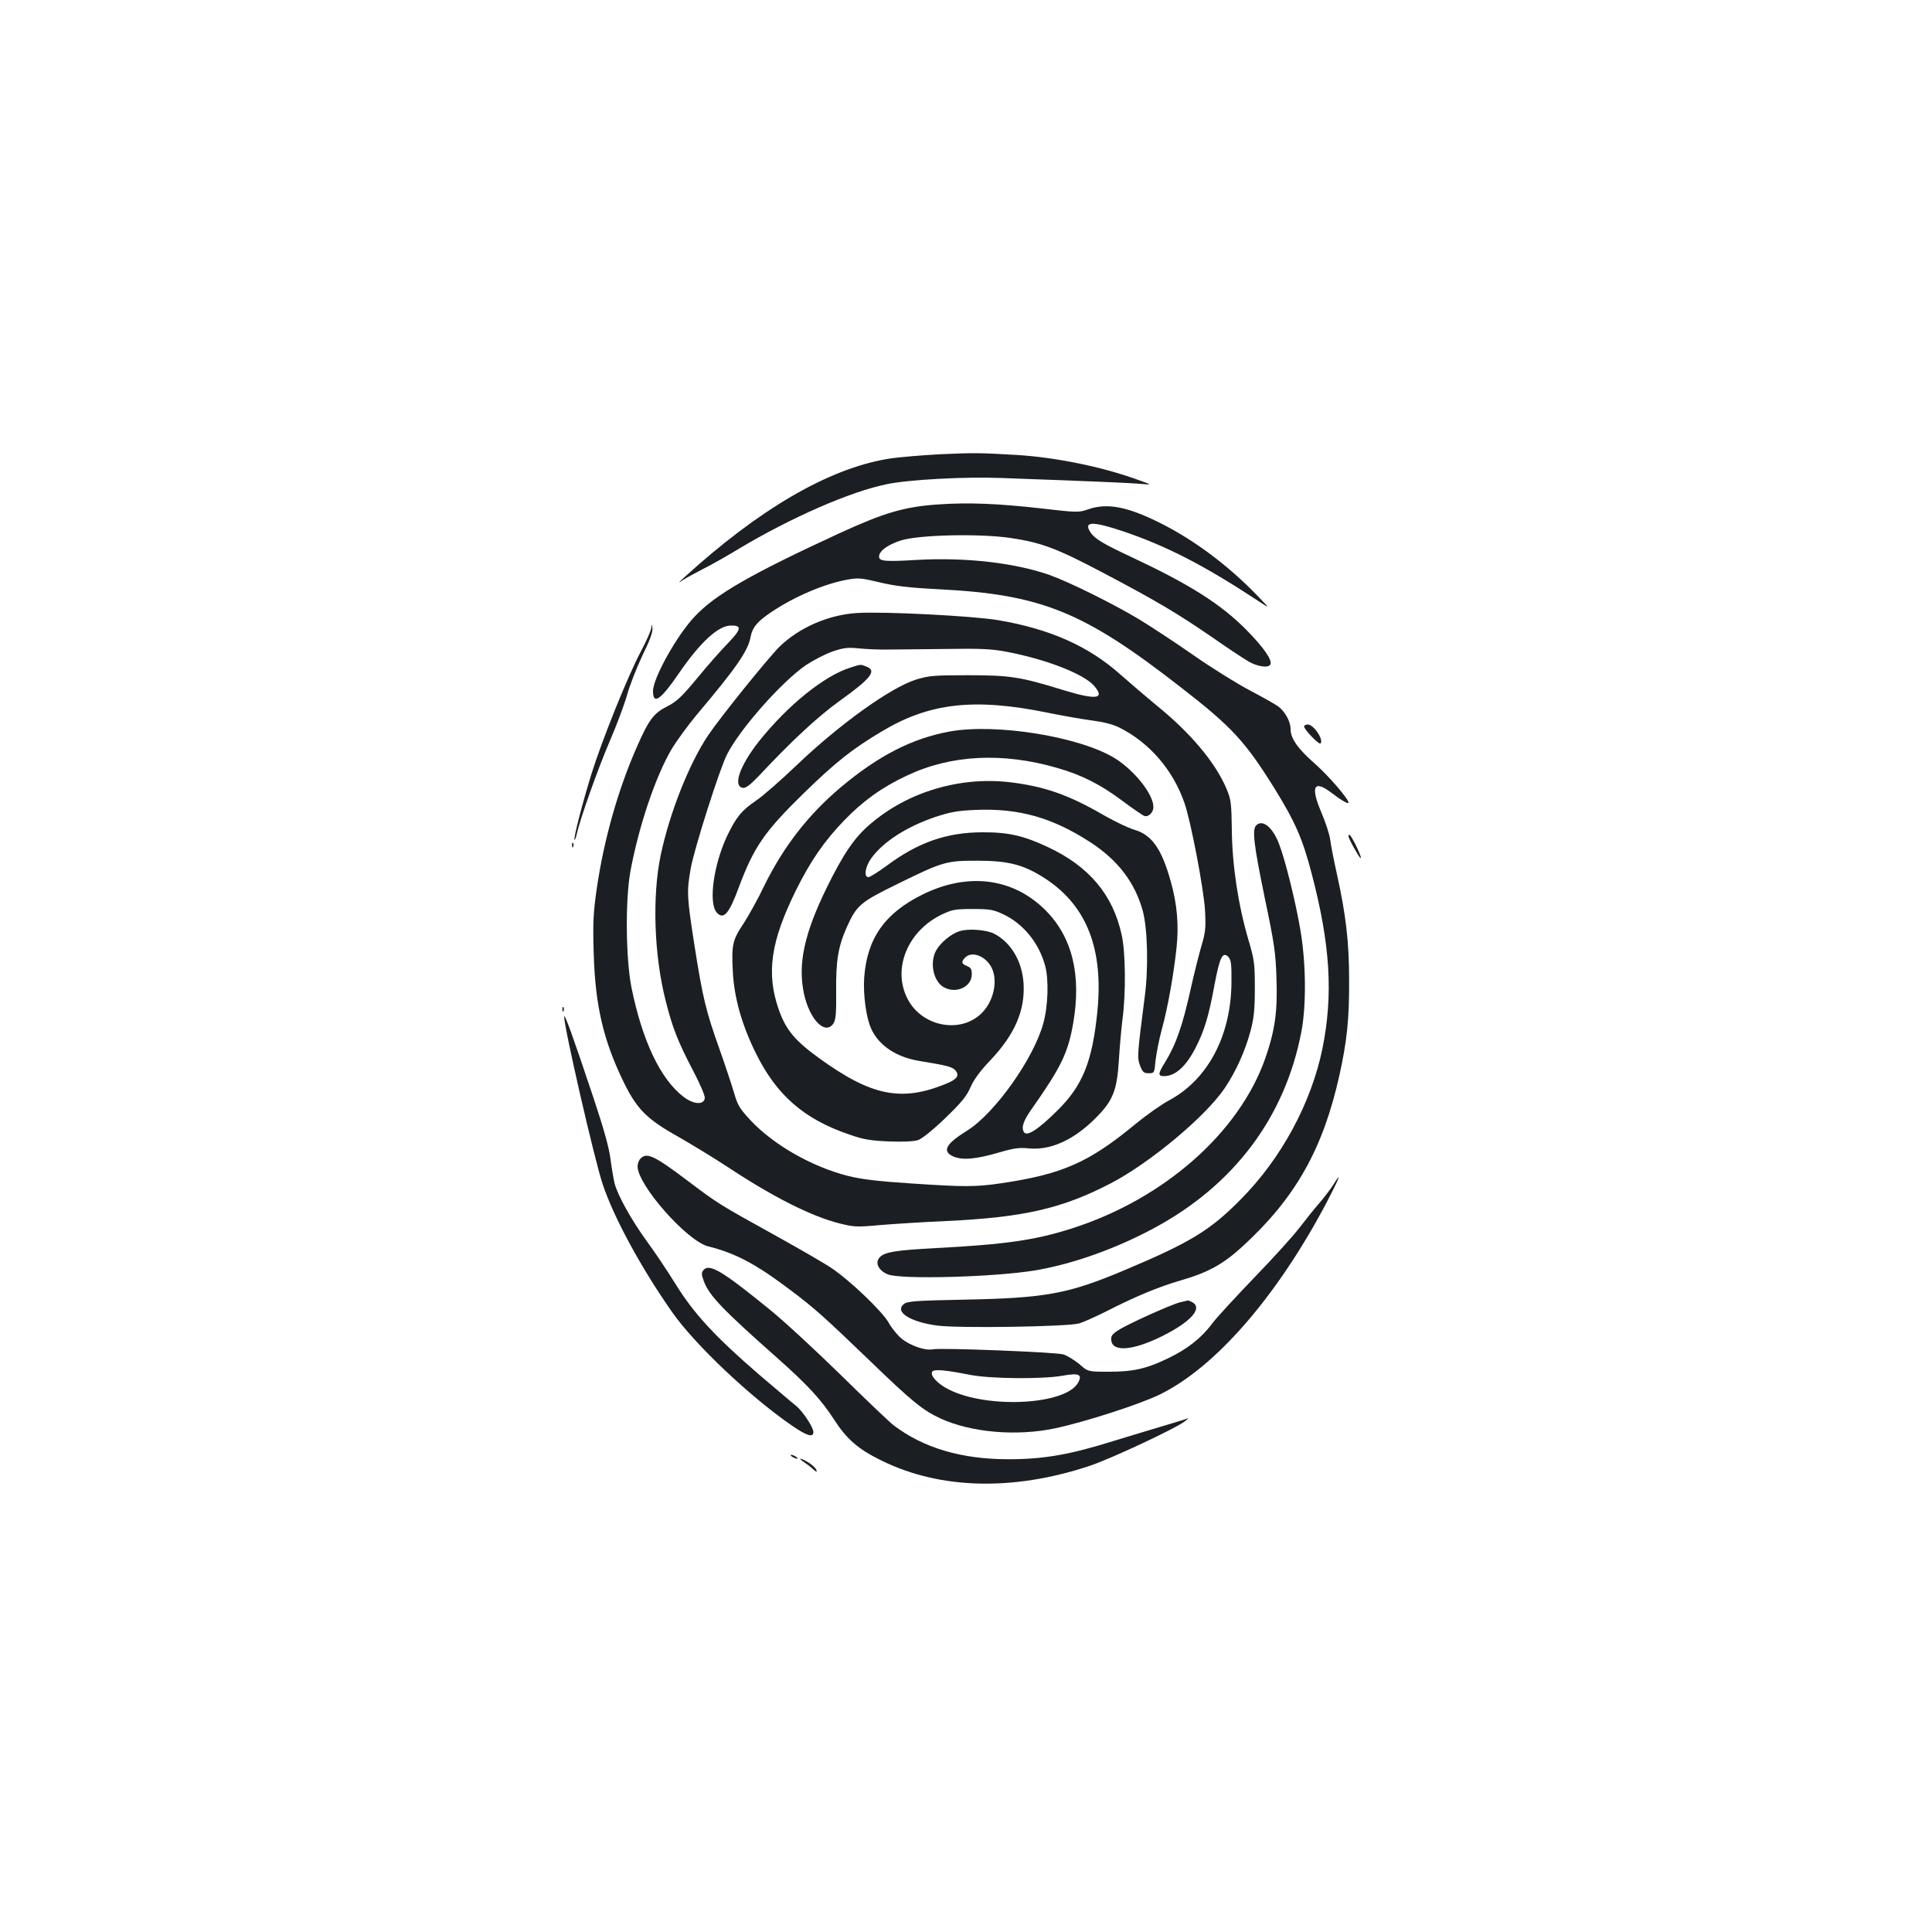 <?xml version="1.0" standalone="no"?>
<!DOCTYPE svg PUBLIC "-//W3C//DTD SVG 20010904//EN"
 "http://www.w3.org/TR/2001/REC-SVG-20010904/DTD/svg10.dtd">
<svg version="1.0" xmlns="http://www.w3.org/2000/svg"
 width="1000pt" height="1000pt" viewBox="0 0 1000 1000"
 preserveAspectRatio="xMidYMid meet">
<g transform="translate(0,1000) scale(0.1,-0.1)"
fill="#1b1f23" stroke="none">
<path d="M4870 7649 c-96 -5 -220 -15 -274 -24 -308 -51 -667 -260 -1056 -615
-32 -29 -32 -30 -5 -12 17 11 62 35 100 55 39 19 124 67 190 107 269 161 577
296 766 334 116 24 403 39 589 32 475 -17 680 -26 730 -31 55 -5 55 -5 -30 25
-181 65 -419 113 -615 125 -186 11 -224 12 -395 4z"/>
<path d="M4855 7389 c-175 -12 -279 -43 -510 -149 -460 -212 -644 -318 -750
-432 -92 -97 -215 -318 -215 -385 0 -73 39 -47 134 92 109 159 202 245 266
247 61 2 59 -17 -11 -90 -36 -37 -109 -119 -161 -183 -80 -96 -105 -120 -154
-145 -70 -35 -96 -69 -158 -211 -97 -220 -170 -478 -207 -731 -18 -125 -21
-176 -16 -337 8 -271 50 -452 158 -672 67 -135 119 -187 280 -277 68 -39 187
-111 264 -162 229 -151 426 -250 569 -286 75 -19 90 -20 211 -9 72 6 227 16
344 21 400 19 598 64 852 196 204 107 490 346 589 493 57 85 104 189 132 292
18 68 23 110 23 224 0 129 -3 149 -33 250 -53 180 -84 386 -86 565 -2 141 -4
161 -27 216 -57 136 -186 290 -364 434 -44 36 -127 107 -185 158 -166 148
-364 236 -633 282 -130 22 -595 46 -732 37 -147 -9 -300 -76 -401 -175 -60
-60 -304 -362 -368 -457 -98 -145 -200 -402 -246 -620 -45 -214 -35 -520 26
-757 34 -136 64 -212 140 -357 36 -68 64 -133 62 -145 -5 -36 -57 -33 -109 6
-121 92 -215 292 -271 569 -29 149 -32 451 -5 599 43 232 129 489 213 632 25
42 83 121 129 177 206 244 267 332 280 404 9 49 34 79 103 126 121 82 277 149
399 171 56 10 73 8 165 -14 79 -19 151 -28 308 -36 530 -27 748 -115 1250
-506 266 -206 335 -281 488 -527 106 -171 145 -261 191 -438 97 -369 112 -628
56 -906 -58 -283 -214 -571 -424 -782 -158 -160 -260 -222 -602 -366 -292
-123 -408 -144 -832 -152 -249 -5 -291 -8 -309 -23 -49 -40 32 -92 172 -111
108 -15 679 -6 735 11 22 6 84 34 138 61 159 81 274 128 386 161 143 41 222
84 325 179 272 250 415 503 500 889 38 173 50 287 49 485 0 198 -16 337 -63
550 -16 72 -32 153 -35 180 -4 28 -25 92 -47 143 -56 133 -37 167 53 99 48
-37 89 -61 89 -52 0 20 -102 138 -174 202 -89 78 -126 131 -126 179 0 39 -28
90 -63 117 -18 13 -84 50 -147 83 -63 33 -194 114 -290 181 -96 67 -224 151
-285 188 -128 77 -359 192 -460 228 -181 64 -436 93 -688 79 -166 -10 -197 -7
-197 17 0 29 44 61 111 83 91 30 406 37 566 14 163 -24 241 -53 487 -183 271
-143 381 -208 561 -332 77 -54 161 -109 186 -124 46 -27 103 -36 114 -17 13
21 -34 89 -125 181 -133 134 -294 235 -590 374 -148 69 -194 96 -216 130 -37
57 10 58 166 6 229 -77 424 -178 705 -363 60 -40 60 -40 -10 32 -151 156 -326
286 -500 373 -172 86 -276 105 -375 70 -46 -16 -57 -16 -236 5 -231 26 -382
32 -539 21z m-255 -751 c47 0 182 2 300 3 172 3 234 0 307 -14 208 -39 405
-116 457 -178 57 -67 11 -73 -160 -21 -223 69 -276 77 -494 77 -176 0 -202 -2
-270 -23 -130 -41 -397 -232 -620 -446 -80 -76 -173 -158 -208 -181 -74 -50
-102 -85 -149 -183 -69 -147 -96 -341 -55 -393 36 -43 65 -11 116 128 78 209
133 289 337 488 163 159 250 228 401 318 249 150 482 176 866 97 79 -16 183
-34 230 -40 54 -7 105 -20 136 -36 156 -78 278 -220 337 -391 34 -99 99 -442
106 -553 5 -95 3 -115 -21 -195 -14 -50 -37 -142 -51 -205 -44 -199 -77 -294
-135 -389 -37 -59 -37 -71 -5 -71 59 0 115 51 165 150 44 86 67 164 95 316 28
150 43 181 73 151 14 -15 17 -36 16 -135 -3 -274 -122 -499 -322 -607 -40 -21
-119 -77 -175 -123 -242 -200 -379 -260 -698 -307 -132 -19 -188 -19 -470 0
-167 11 -250 21 -322 39 -184 47 -381 159 -500 285 -58 62 -69 80 -87 143 -12
40 -45 141 -75 225 -72 202 -88 270 -130 537 -40 256 -41 280 -20 400 17 99
150 517 188 591 67 132 282 375 408 462 38 25 99 57 136 70 58 20 79 23 138
17 39 -4 108 -7 155 -6z"/>
<path d="M4403 6545 c-136 -42 -324 -194 -473 -380 -101 -128 -139 -235 -84
-243 14 -2 38 16 80 60 172 184 308 310 421 391 162 116 193 156 137 177 -30
12 -28 12 -81 -5z"/>
<path d="M4917 6214 c-194 -35 -370 -125 -564 -288 -169 -142 -298 -308 -399
-514 -30 -64 -78 -149 -104 -190 -59 -88 -64 -112 -57 -251 7 -136 47 -277
121 -426 107 -215 249 -338 481 -417 74 -26 110 -32 206 -36 73 -3 129 0 151
7 20 7 77 52 141 114 84 81 111 114 131 161 17 39 51 85 104 140 125 133 178
256 170 395 -7 115 -65 213 -152 258 -41 21 -135 28 -180 13 -45 -14 -101 -62
-122 -102 -33 -64 -12 -160 43 -189 64 -34 143 4 143 68 0 27 -5 35 -25 43
-29 11 -31 22 -9 44 37 37 113 4 140 -60 28 -66 6 -163 -49 -222 -108 -116
-315 -79 -390 69 -80 156 2 353 181 437 50 24 69 27 157 27 87 0 107 -3 157
-27 105 -49 186 -149 218 -268 19 -71 15 -208 -10 -297 -49 -181 -251 -466
-394 -555 -113 -70 -132 -108 -69 -135 48 -19 116 -13 238 23 72 21 102 25
150 20 112 -11 232 43 344 155 91 90 112 143 122 297 4 70 13 168 19 217 18
132 16 345 -4 435 -45 208 -168 355 -381 455 -125 59 -206 78 -340 77 -184 0
-333 -52 -494 -172 -45 -33 -88 -60 -96 -60 -25 0 -17 54 15 98 61 85 183 163
330 213 79 26 115 33 212 37 223 9 396 -40 594 -169 141 -92 229 -208 269
-354 25 -93 30 -297 10 -445 -38 -295 -40 -315 -24 -356 13 -33 19 -39 44 -39
30 0 30 1 36 65 4 36 18 108 32 160 31 112 62 285 77 427 12 114 3 223 -30
340 -47 169 -98 242 -188 268 -31 9 -102 43 -158 75 -186 108 -312 151 -494
172 -257 28 -523 -52 -715 -217 -82 -69 -140 -155 -226 -330 -116 -237 -150
-394 -118 -547 29 -136 111 -219 153 -155 12 18 15 54 14 167 -2 157 11 233
55 331 51 113 69 129 259 222 240 118 255 122 418 122 164 0 244 -22 357 -97
209 -140 295 -362 263 -683 -26 -259 -76 -385 -209 -515 -98 -97 -156 -134
-171 -110 -15 23 -3 59 38 117 154 219 190 292 217 448 43 249 -5 446 -145
585 -167 166 -400 196 -635 80 -196 -97 -287 -227 -302 -430 -6 -87 10 -207
36 -264 39 -87 129 -147 247 -167 147 -24 172 -31 188 -48 24 -27 11 -47 -48
-71 -231 -94 -385 -63 -655 132 -127 92 -173 147 -210 252 -66 189 -42 352 88
616 75 152 147 256 248 361 99 103 198 174 326 234 229 109 498 122 780 40
126 -36 224 -86 335 -169 53 -40 105 -75 114 -79 22 -8 48 17 48 46 0 66 -98
189 -199 252 -181 112 -614 182 -854 139z"/>
<path d="M3371 6751 c0 -12 -25 -69 -55 -125 -65 -122 -200 -456 -255 -633
-46 -149 -94 -333 -87 -340 2 -2 7 11 11 29 17 78 108 334 169 477 37 85 78
195 92 245 14 50 50 142 80 205 37 75 54 122 51 140 -4 24 -4 24 -6 2z"/>
<path d="M6750 6240 c0 -16 77 -96 85 -88 18 18 -35 98 -66 98 -10 0 -19 -5
-19 -10z"/>
<path d="M6502 5728 c-22 -22 -12 -102 44 -374 50 -238 57 -286 61 -419 6
-172 -8 -269 -58 -413 -135 -385 -525 -728 -1000 -880 -190 -61 -344 -83 -704
-102 -206 -11 -263 -20 -290 -46 -28 -28 -10 -69 40 -90 67 -28 560 -14 766
21 193 33 412 111 608 216 417 223 682 575 767 1019 26 137 24 356 -5 525 -24
143 -77 359 -110 445 -33 88 -86 131 -119 98z"/>
<path d="M6980 5670 c0 -5 16 -38 36 -72 38 -68 37 -43 -2 35 -24 46 -34 57
-34 37z"/>
<path d="M2961 5624 c0 -11 3 -14 6 -6 3 7 2 16 -1 19 -3 4 -6 -2 -5 -13z"/>
<path d="M2911 4774 c0 -11 3 -14 6 -6 3 7 2 16 -1 19 -3 4 -6 -2 -5 -13z"/>
<path d="M2920 4738 c-1 -52 157 -742 200 -869 57 -171 199 -433 360 -662 118
-168 403 -437 619 -586 79 -54 111 -63 111 -33 0 24 -54 106 -89 135 -16 12
-102 86 -193 163 -228 197 -335 313 -431 467 -42 68 -110 170 -151 225 -78
108 -148 233 -165 297 -5 22 -15 78 -21 125 -7 58 -35 159 -89 320 -104 312
-150 439 -151 418z"/>
<path d="M3316 4004 c-9 -8 -16 -27 -16 -41 0 -96 255 -386 365 -414 143 -36
247 -91 427 -227 124 -93 177 -141 409 -364 219 -212 276 -258 367 -300 159
-73 395 -93 593 -51 159 34 443 126 544 176 288 142 604 507 859 988 69 132
85 174 38 98 -16 -25 -49 -68 -73 -96 -24 -27 -71 -86 -104 -129 -33 -43 -139
-160 -235 -259 -96 -100 -194 -206 -217 -237 -54 -73 -129 -132 -228 -179
-112 -54 -180 -69 -306 -69 -108 0 -108 0 -153 40 -26 21 -63 44 -84 50 -41
11 -631 35 -674 26 -39 -8 -117 19 -161 55 -21 17 -52 55 -68 84 -33 58 -200
218 -296 282 -32 22 -165 99 -295 171 -287 159 -292 162 -447 279 -172 130
-213 150 -245 117z m1704 -1120 c106 -21 373 -23 478 -5 87 16 106 7 82 -36
-64 -115 -469 -136 -669 -35 -58 29 -98 72 -86 92 9 14 63 10 195 -16z"/>
<path d="M3641 3426 c-11 -14 -11 -23 3 -60 28 -73 98 -146 377 -393 159 -141
229 -217 295 -319 67 -104 126 -155 249 -215 302 -148 678 -157 1070 -28 113
37 456 198 500 234 20 17 20 17 0 9 -11 -4 -63 -19 -115 -35 -52 -15 -168 -51
-258 -78 -227 -71 -362 -94 -542 -94 -245 0 -441 59 -595 176 -22 17 -146 135
-275 262 -129 126 -293 278 -365 336 -248 202 -314 241 -344 205z"/>
<path d="M6110 3260 c-48 -12 -275 -114 -323 -146 -31 -20 -38 -30 -35 -52 7
-61 112 -53 263 22 149 74 212 145 156 176 -11 5 -21 10 -23 9 -2 -1 -19 -5
-38 -9z"/>
<path d="M4100 2460 c8 -5 20 -10 25 -10 6 0 3 5 -5 10 -8 5 -19 10 -25 10 -5
0 -3 -5 5 -10z"/>
<path d="M4160 2433 c14 -9 35 -25 48 -37 19 -17 22 -17 17 -3 -4 9 -22 26
-40 37 -39 24 -60 27 -25 3z"/>
</g>
</svg>
